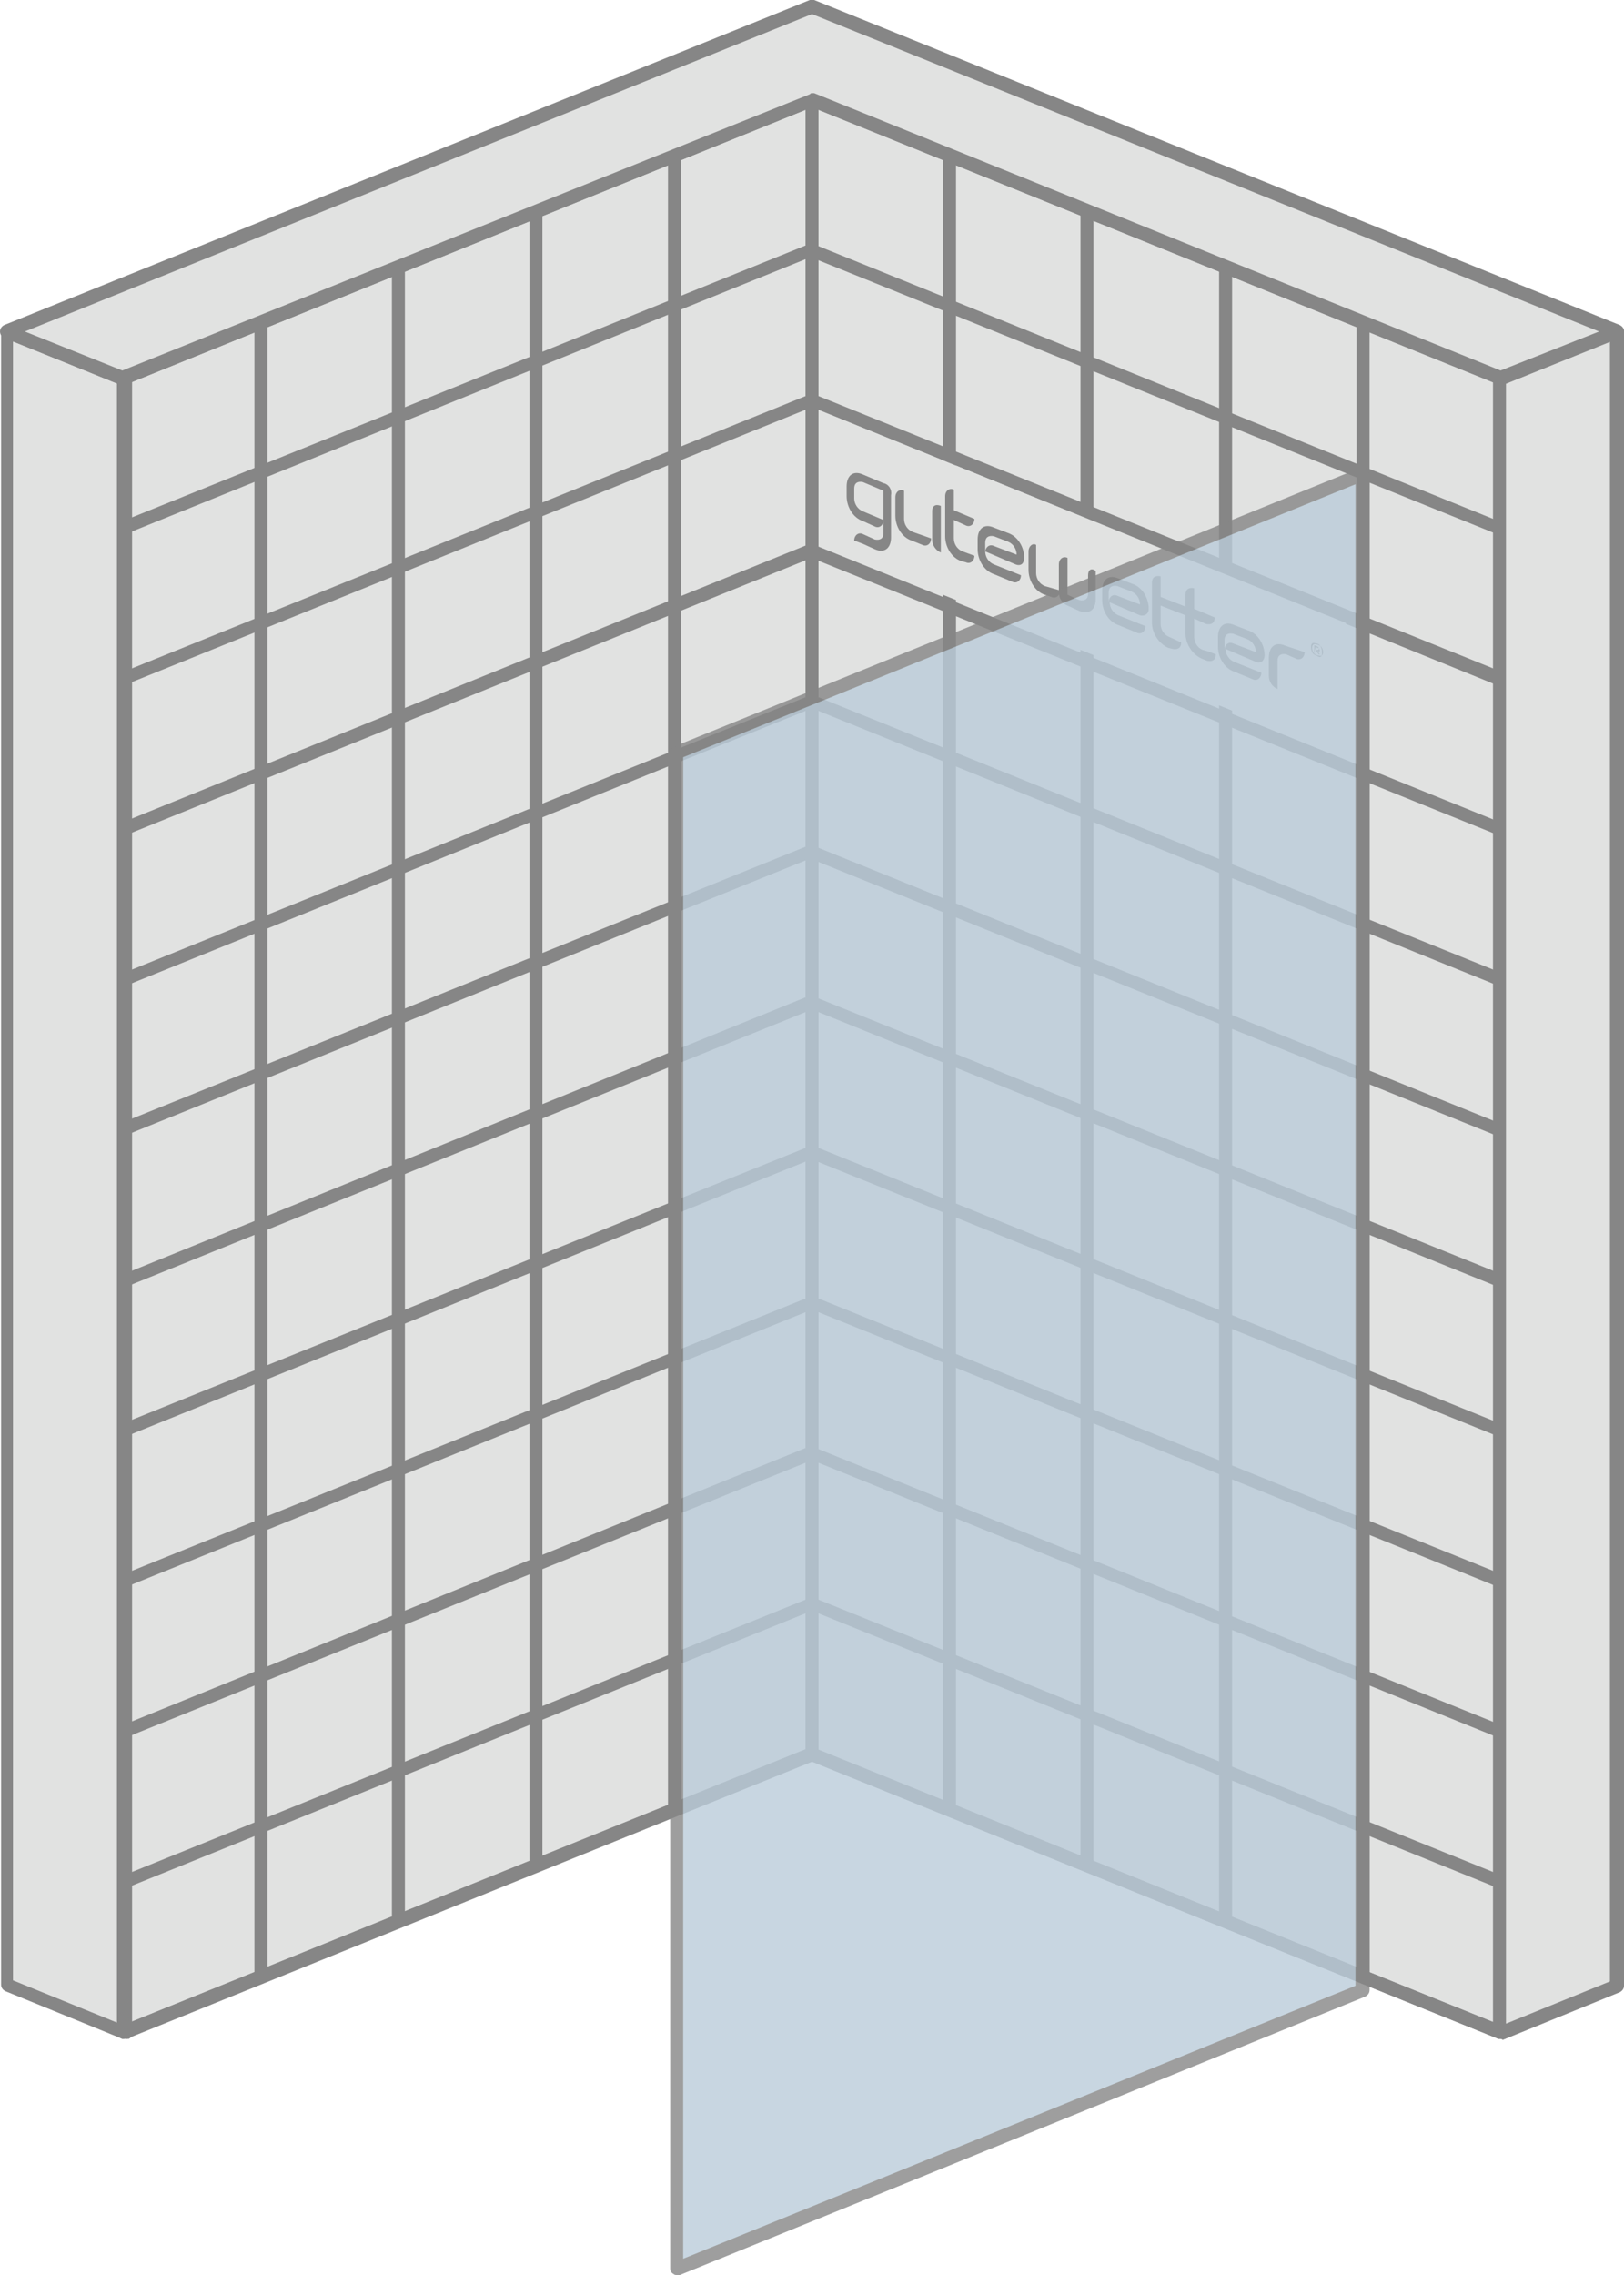 <?xml version="1.0" encoding="utf-8"?>
<!-- Generator: Adobe Illustrator 23.1.0, SVG Export Plug-In . SVG Version: 6.00 Build 0)  -->
<svg version="1.1" id="Слой_1" xmlns="http://www.w3.org/2000/svg" xmlns:xlink="http://www.w3.org/1999/xlink" x="0px" y="0px"
	 width="150px" height="210px" viewBox="0 0 150 210" style="enable-background:new 0 0 150 210;" xml:space="preserve">
<style type="text/css">
	.st0{fill:#E1E2E1;}
	.st1{fill:#868686;}
	.st2{opacity:0.8;enable-background:new    ;}
	.st3{fill:#BACCD9;}
	.st4{opacity:0.7;enable-background:new    ;}
	.st5{fill-rule:evenodd;clip-rule:evenodd;fill:#E1E2E2;}
	.st6{fill:#878787;}
	.st7{fill:#E1E2E2;}
	.st8{fill-rule:evenodd;clip-rule:evenodd;fill:#BACDDA;}
	.st9{opacity:0.8;}
	.st10{fill-rule:evenodd;clip-rule:evenodd;fill:#BACDDA;stroke:#878787;stroke-miterlimit:10;}
	.st11{fill-rule:evenodd;clip-rule:evenodd;fill:#E1E2E1;}
	.st12{fill-rule:evenodd;clip-rule:evenodd;fill:#BACCD9;}
	.st13{fill-rule:evenodd;clip-rule:evenodd;fill:#FFFFFF;}
	.st14{fill:#FFFFFF;}
	.st15{fill:#BACDDA;}
	.st16{fill:none;}
	
		.st17{fill-rule:evenodd;clip-rule:evenodd;fill:#E1E2E1;stroke:#868686;stroke-linecap:round;stroke-linejoin:round;stroke-miterlimit:10;}
	
		.st18{fill-rule:evenodd;clip-rule:evenodd;fill:#E1E2E1;stroke:#868686;stroke-width:1.5;stroke-linecap:round;stroke-linejoin:round;stroke-miterlimit:10;}
</style>
<g>
	<g>
		<g>
			<g>
				<polygon class="st11" points="11.4,187.5 75,161.9 75,9.2 11.4,34.9 				"/>
				<path class="st1" d="M11.4,188.2c-0.1,0-0.2,0-0.3-0.1c-0.2-0.1-0.3-0.3-0.3-0.5V35c0-0.3,0.2-0.5,0.4-0.6L74.8,8.6
					c0.2-0.1,0.4-0.1,0.6,0.1c0.2,0.1,0.3,0.3,0.3,0.5v152.7c0,0.3-0.2,0.5-0.4,0.6l-63.6,25.7C11.6,188.1,11.5,188.2,11.4,188.2z
					 M12,35.3v151.4l62.4-25.2V10.1L12,35.3z"/>
			</g>
			<g>
				<g>
					<polygon class="st1" points="11.2,187 74.8,161.3 75.2,162.4 11.6,188.1 					"/>
				</g>
				<g>
					<polygon class="st1" points="11.2,173.2 74.8,147.5 75.2,148.6 11.6,174.3 					"/>
				</g>
				<g>
					<polygon class="st1" points="11.2,159.3 74.8,133.5 75.2,134.7 11.6,160.4 					"/>
				</g>
				<g>
					<polygon class="st1" points="11.2,145.4 74.8,119.7 75.2,120.8 11.6,146.5 					"/>
				</g>
				<g>
					<polygon class="st1" points="11.1,131.5 74.8,105.8 75.2,106.9 11.6,132.6 					"/>
				</g>
				<g>
					<polygon class="st1" points="11.2,117.7 74.8,91.9 75.2,93.1 11.6,118.8 					"/>
				</g>
				<g>
					<polygon class="st1" points="11.1,103.7 74.8,78 75.2,79.1 11.6,104.8 					"/>
				</g>
				<g>
					<polygon class="st1" points="11.2,89.9 74.8,64.2 75.2,65.3 11.6,91 					"/>
				</g>
				<g>
					<polygon class="st1" points="11.1,76 74.8,50.2 75.2,51.4 11.6,77.1 					"/>
				</g>
				<g>
					<polygon class="st1" points="11.2,62.1 74.8,36.4 75.2,37.5 11.6,63.2 					"/>
				</g>
				<g>
					<polygon class="st1" points="11.1,48.2 74.8,22.5 75.2,23.6 11.6,49.3 					"/>
				</g>
				<g>
					<polygon class="st1" points="11.2,34.4 74.8,8.6 75.2,9.8 11.6,35.5 					"/>
				</g>
			</g>
			<g>
				<g>
					<rect x="74.4" y="9.2" class="st1" width="1.2" height="152.7"/>
				</g>
				<g>
					<rect x="61.7" y="14.3" class="st1" width="1.2" height="152.7"/>
				</g>
				<g>
					<rect x="48.9" y="19.4" class="st1" width="1.2" height="152.7"/>
				</g>
				<g>
					<rect x="36.2" y="24.7" class="st1" width="1.2" height="152.7"/>
				</g>
				<g>
					<rect x="23.5" y="29.8" class="st1" width="1.2" height="152.7"/>
				</g>
				<g>
					<rect x="10.8" y="34.9" class="st1" width="1.2" height="152.7"/>
				</g>
			</g>
		</g>
		<g>
			<g>
				<polygon class="st11" points="138.6,187.5 75,161.9 75,9.2 138.6,34.9 				"/>
				<path class="st1" d="M138.6,188.2c-0.1,0-0.2,0-0.2,0l-63.6-25.7c-0.2-0.1-0.4-0.3-0.4-0.6V9.3c0-0.2,0.1-0.4,0.3-0.5
					c0.2-0.1,0.4-0.1,0.6-0.1l63.6,25.7c0.2,0.1,0.4,0.3,0.4,0.6v152.7c0,0.2-0.1,0.4-0.3,0.5C138.9,188.1,138.8,188.2,138.6,188.2z
					 M75.6,161.5l62.4,25.2V35.3L75.6,10.1V161.5z"/>
			</g>
			<g>
				<g>
					<polygon class="st1" points="74.7,162.5 75.2,161.4 138.8,187 138.4,188.2 					"/>
				</g>
				<g>
					<polygon class="st1" points="74.8,148.6 75.2,147.5 138.9,173.2 138.4,174.3 					"/>
				</g>
				<g>
					<polygon class="st1" points="74.8,134.7 75.2,133.6 138.8,159.3 138.4,160.4 					"/>
				</g>
				<g>
					<polygon class="st1" points="74.8,120.8 75.2,119.7 138.9,145.4 138.4,146.5 					"/>
				</g>
				<g>
					<polygon class="st1" points="74.7,106.9 75.2,105.8 138.8,131.5 138.4,132.6 					"/>
				</g>
				<g>
					<polygon class="st1" points="74.8,93.1 75.2,92 138.9,117.7 138.4,118.8 					"/>
				</g>
				<g>
					<polygon class="st1" points="74.7,79.2 75.2,78.1 138.8,103.8 138.4,104.9 					"/>
				</g>
				<g>
					<polygon class="st1" points="74.8,65.3 75.2,64.2 138.9,89.9 138.4,91 					"/>
				</g>
				<g>
					<polygon class="st1" points="74.7,51.4 75.2,50.3 138.8,76 138.4,77.1 					"/>
				</g>
				<g>
					<polygon class="st1" points="74.8,37.5 75.2,36.4 138.9,62.1 138.4,63.3 					"/>
				</g>
				<g>
					<polygon class="st1" points="74.8,23.7 75.3,22.6 138.9,48.3 138.5,49.4 					"/>
				</g>
				<g>
					<polygon class="st1" points="74.8,9.8 75.2,8.7 138.8,34.4 138.4,35.5 					"/>
				</g>
			</g>
			<g>
				<g>
					<rect x="74.4" y="9.2" class="st1" width="1.2" height="152.7"/>
				</g>
				<g>
					<rect x="87.1" y="14.3" class="st1" width="1.2" height="152.7"/>
				</g>
				<g>
					<rect x="99.8" y="19.4" class="st1" width="1.2" height="152.7"/>
				</g>
				<g>
					<rect x="112.6" y="24.7" class="st1" width="1.2" height="152.7"/>
				</g>
				<g>
					<rect x="125.3" y="29.8" class="st1" width="1.2" height="152.7"/>
				</g>
				<g>
					<rect x="138" y="34.9" class="st1" width="1.2" height="152.7"/>
				</g>
			</g>
		</g>
	</g>
	<g>
		<polygon class="st11" points="0.6,183.3 11.5,187.6 11.5,35 0.6,30.6 		"/>
		<path class="st1" d="M11.5,188.2c-0.1,0-0.2,0-0.2,0l-10.8-4.4c-0.2-0.1-0.4-0.3-0.4-0.6V30.6c0-0.2,0.1-0.4,0.3-0.5S0.8,30,1,30
			l10.8,4.4c0.2,0.1,0.4,0.3,0.4,0.6v152.7c0,0.2-0.1,0.4-0.3,0.5C11.7,188.2,11.6,188.2,11.5,188.2z M1.2,182.8l9.6,3.9V35.4
			l-9.6-3.9L1.2,182.8z"/>
	</g>
	<g>
		<polygon class="st11" points="138.5,35 149.3,30.6 149.3,183.3 138.5,187.6 		"/>
		<path class="st1" d="M138.5,188.2c-0.1,0-0.2,0-0.3-0.1c-0.2-0.1-0.3-0.3-0.3-0.5V35c0-0.3,0.2-0.5,0.4-0.6l10.8-4.4
			c0.2-0.1,0.4-0.1,0.6,0.1c0.2,0.1,0.3,0.3,0.3,0.5v152.7c0,0.3-0.2,0.5-0.4,0.6l-10.8,4.4C138.7,188.2,138.6,188.2,138.5,188.2z
			 M139.1,35.4v151.4l9.6-3.9V31.5L139.1,35.4z"/>
	</g>
	<g>
		<polygon class="st11" points="75,9.2 138.7,34.9 149.4,30.6 75,0.6 0.7,30.6 11.4,34.9 		"/>
		<path class="st1" d="M138.7,35.5c-0.1,0-0.2,0-0.2,0L75,9.9L11.6,35.5c-0.1,0.1-0.3,0.1-0.5,0L0.4,31.2C0.2,31.1,0,30.9,0,30.6
			c0-0.3,0.2-0.5,0.4-0.6L74.8,0c0.1,0,0.3,0,0.4,0l74.4,30c0.2,0.1,0.4,0.3,0.4,0.6c0,0.3-0.2,0.5-0.4,0.6l-10.7,4.3
			C138.8,35.5,138.7,35.5,138.7,35.5z M75,8.6c0.1,0,0.2,0,0.2,0l63.4,25.6l9.1-3.6L75,1.3L2.3,30.6l9,3.6L74.8,8.7
			C74.9,8.6,74.9,8.6,75,8.6z"/>
	</g>
	<g>
		<polygon class="st0" points="124.3,69.8 76.6,50.7 76.7,38.3 124.3,57.5 		"/>
	</g>
	<g>
		<g>
			<path class="st1" d="M81.6,44.6l-1.9-0.8c-0.9-0.4-1.5,0.1-1.5,1.1v0.9c0,1,0.6,2,1.5,2.3l1.1,0.5l0,0c0.4,0.2,0.8-0.1,0.8-0.6
				l-1.9-0.8c-0.5-0.2-0.8-0.7-0.8-1.2v-0.9c0-0.5,0.3-0.7,0.8-0.6l1.9,0.8v3.9c0,0.5-0.3,0.7-0.8,0.6l-1.1-0.5
				c-0.4-0.2-0.8,0.1-0.8,0.6l0.8,0.3l1.1,0.5c0.9,0.4,1.5-0.1,1.5-1.1v-3.9C82.4,45.2,82.1,44.7,81.6,44.6"/>
		</g>
		<g>
			<path class="st1" d="M118.7,59.6c-0.9-0.4-1.5,0.1-1.5,1.1v1.7c0,0.5,0.3,1,0.8,1.2V61c0-0.5,0.3-0.7,0.8-0.6l0.9,0.4
				c0.4,0.2,0.8-0.1,0.8-0.6L118.7,59.6z"/>
		</g>
		<g>
			<path class="st1" d="M88.9,50.9c-0.5-0.2-0.8-0.7-0.8-1.2V48l1.1,0.5c0.4,0.2,0.8-0.1,0.8-0.6l-1.9-0.8v-1.9
				c-0.4-0.2-0.8,0.1-0.8,0.6v3.7c0,1,0.6,2,1.5,2.3l0.4,0.1c0.4,0.2,0.8-0.1,0.8-0.6L88.9,50.9z"/>
		</g>
		<g>
			<path class="st1" d="M111,60.8c-0.9-0.4-1.5-1.4-1.5-2.3v-1.7l-2.3-0.9v1.7c0,0.5,0.3,1,0.8,1.2l1.1,0.5c0,0.5-0.3,0.7-0.8,0.6
				l-0.4-0.1c-0.9-0.4-1.5-1.4-1.5-2.3v-3.7c0-0.5,0.3-0.7,0.8-0.6v1.9l2.3,0.9v-1.1c0-0.5,0.3-0.7,0.8-0.6v1.9l1.9,0.8
				c0,0.5-0.3,0.7-0.8,0.6l-1.1-0.5v1.7c0,0.5,0.3,1,0.8,1.2l0.4,0.1l0.8,0.3c0,0.5-0.3,0.7-0.8,0.6L111,60.8z"/>
		</g>
		<g>
			<path class="st1" d="M86.1,47.2v2.6c0,0.5,0.3,1,0.8,1.2v-4.3C86.4,46.5,86.1,46.7,86.1,47.2"/>
		</g>
		<g>
			<path class="st1" d="M84.3,49.1c-0.5-0.2-0.8-0.7-0.8-1.2v-2.6c-0.4-0.2-0.8,0.1-0.8,0.6v1.7c0,1,0.6,2,1.5,2.3l1,0.4
				c0.4,0.2,0.8-0.1,0.8-0.6L84.3,49.1z"/>
		</g>
		<g>
			<path class="st1" d="M100.5,53.1v1.7c0,0.5-0.3,0.7-0.8,0.6l-1.1-0.5v-3.4c-0.4-0.2-0.8,0.1-0.8,0.6v2.6c0,0.5,0.3,1,0.8,1.2
				l1.1,0.5c0.8,0.3,1.5,0,1.5-1.1l0,0v-2.6C100.8,52.4,100.5,52.6,100.5,53.1 M96.5,54.1c-0.5-0.2-0.8-0.7-0.8-1.2v-2.6
				c-0.3-0.2-0.7,0.1-0.7,0.6v1.7c0,1,0.6,2,1.5,2.3l0.6,0.2c0.4,0.2,0.8-0.1,0.8-0.6L96.5,54.1z"/>
		</g>
		<g>
			<path class="st1" d="M91.8,50.4C91.4,50.2,91,50.5,91,51v-0.9c0-0.5,0.3-0.7,0.8-0.6l1.3,0.5c0.5,0.2,0.8,0.7,0.8,1.2L91.8,50.4z
				 M94.6,51.5c0-1-0.6-2-1.5-2.3l-1.3-0.5c-0.9-0.4-1.5,0.1-1.5,1.1v0.9c0,1,0.6,2,1.5,2.3l1.7,0.7c0.4,0.2,0.8-0.1,0.8-0.6l-2.5-1
				c-0.5-0.2-0.8-0.7-0.8-1.2l2.8,1.2C94.3,52.3,94.6,52,94.6,51.5"/>
		</g>
		<g>
			<path class="st1" d="M103.2,55c-0.4-0.2-0.8,0.1-0.8,0.6v-0.9c0-0.5,0.3-0.7,0.8-0.6l1.3,0.5c0.5,0.2,0.8,0.7,0.8,1.2L103.2,55z
				 M106.1,56.2c0-1-0.6-2-1.5-2.3l-1.3-0.5c-0.9-0.4-1.5,0.1-1.5,1.1v0.9c0,1,0.6,2,1.5,2.3l1.7,0.7c0.4,0.2,0.8-0.1,0.8-0.6
				l-2.5-1c-0.5-0.2-0.8-0.7-0.8-1.2l2.8,1.2C105.7,56.9,106.1,56.7,106.1,56.2"/>
		</g>
		<g>
			<path class="st1" d="M113.9,59.4c-0.4-0.2-0.8,0.1-0.8,0.6v-0.9c0-0.5,0.3-0.7,0.8-0.6l1.3,0.5c0.5,0.2,0.8,0.7,0.8,1.2
				L113.9,59.4z M116.8,60.5c0-1-0.6-2-1.5-2.3l-1.3-0.5c-0.9-0.4-1.5,0.1-1.5,1.1v0.9c0,1,0.6,2,1.5,2.3l1.7,0.7
				c0.4,0.2,0.8-0.1,0.8-0.6l-2.5-1c-0.5-0.2-0.8-0.7-0.8-1.2l2.8,1.2C116.4,61.3,116.8,61,116.8,60.5"/>
		</g>
		<g>
			<path class="st1" d="M121.4,60.3v-0.6c0,0,0,0,0-0.1c0-0.1,0,0,0.1,0l0.2,0.1c0,0,0.1,0,0.1,0.1c0,0.1,0.1,0.2,0.1,0.2
				c0,0.2-0.1,0.2-0.1,0.1h-0.1l0.2,0.3h-0.1l-0.2-0.3c0,0,0,0,0-0.1l0,0h0.1h0.1l0,0v-0.1c0,0,0,0,0-0.1c0,0,0,0-0.1,0l-0.2-0.1
				l0,0l0,0L121.4,60.3L121.4,60.3z M121.3,60.2c0.1,0.2,0.2,0.2,0.4,0.3c0.1,0,0.3,0.1,0.4,0c0.1-0.1,0.1-0.2,0.1-0.3
				c0-0.1,0-0.2-0.1-0.4c-0.1-0.2-0.2-0.2-0.4-0.3c-0.1,0-0.3-0.1-0.4,0c-0.1,0.1-0.1,0.2-0.1,0.3C121.2,59.9,121.2,60.1,121.3,60.2
				 M121.2,59.4c0.1-0.1,0.3,0,0.4,0s0.3,0.1,0.4,0.3s0.1,0.4,0.1,0.5c0,0.2,0,0.4-0.1,0.4c-0.1,0.1-0.3,0-0.4-0.1
				c-0.1,0-0.3-0.1-0.4-0.3s-0.1-0.4-0.1-0.5S121.1,59.5,121.2,59.4"/>
		</g>
	</g>
	<g>
		<g class="st2">
			<polygon class="st12" points="125.8,183.6 62.5,209.4 62.5,69.5 125.8,43.7 			"/>
			<path class="st1" d="M62.5,210c-0.1,0-0.2,0-0.3-0.1c-0.2-0.1-0.3-0.3-0.3-0.5V69.5c0-0.3,0.2-0.5,0.4-0.6l63.3-25.7
				c0.2-0.1,0.4-0.1,0.6,0.1c0.2,0.1,0.3,0.3,0.3,0.5v139.9c0,0.3-0.2,0.5-0.4,0.6L62.8,210C62.7,210,62.6,210,62.5,210z M63.1,69.9
				v138.6l62.1-25.2V44.7L63.1,69.9z"/>
		</g>
	</g>
</g>
<rect y="30" class="st16" width="150" height="150"/>
</svg>
